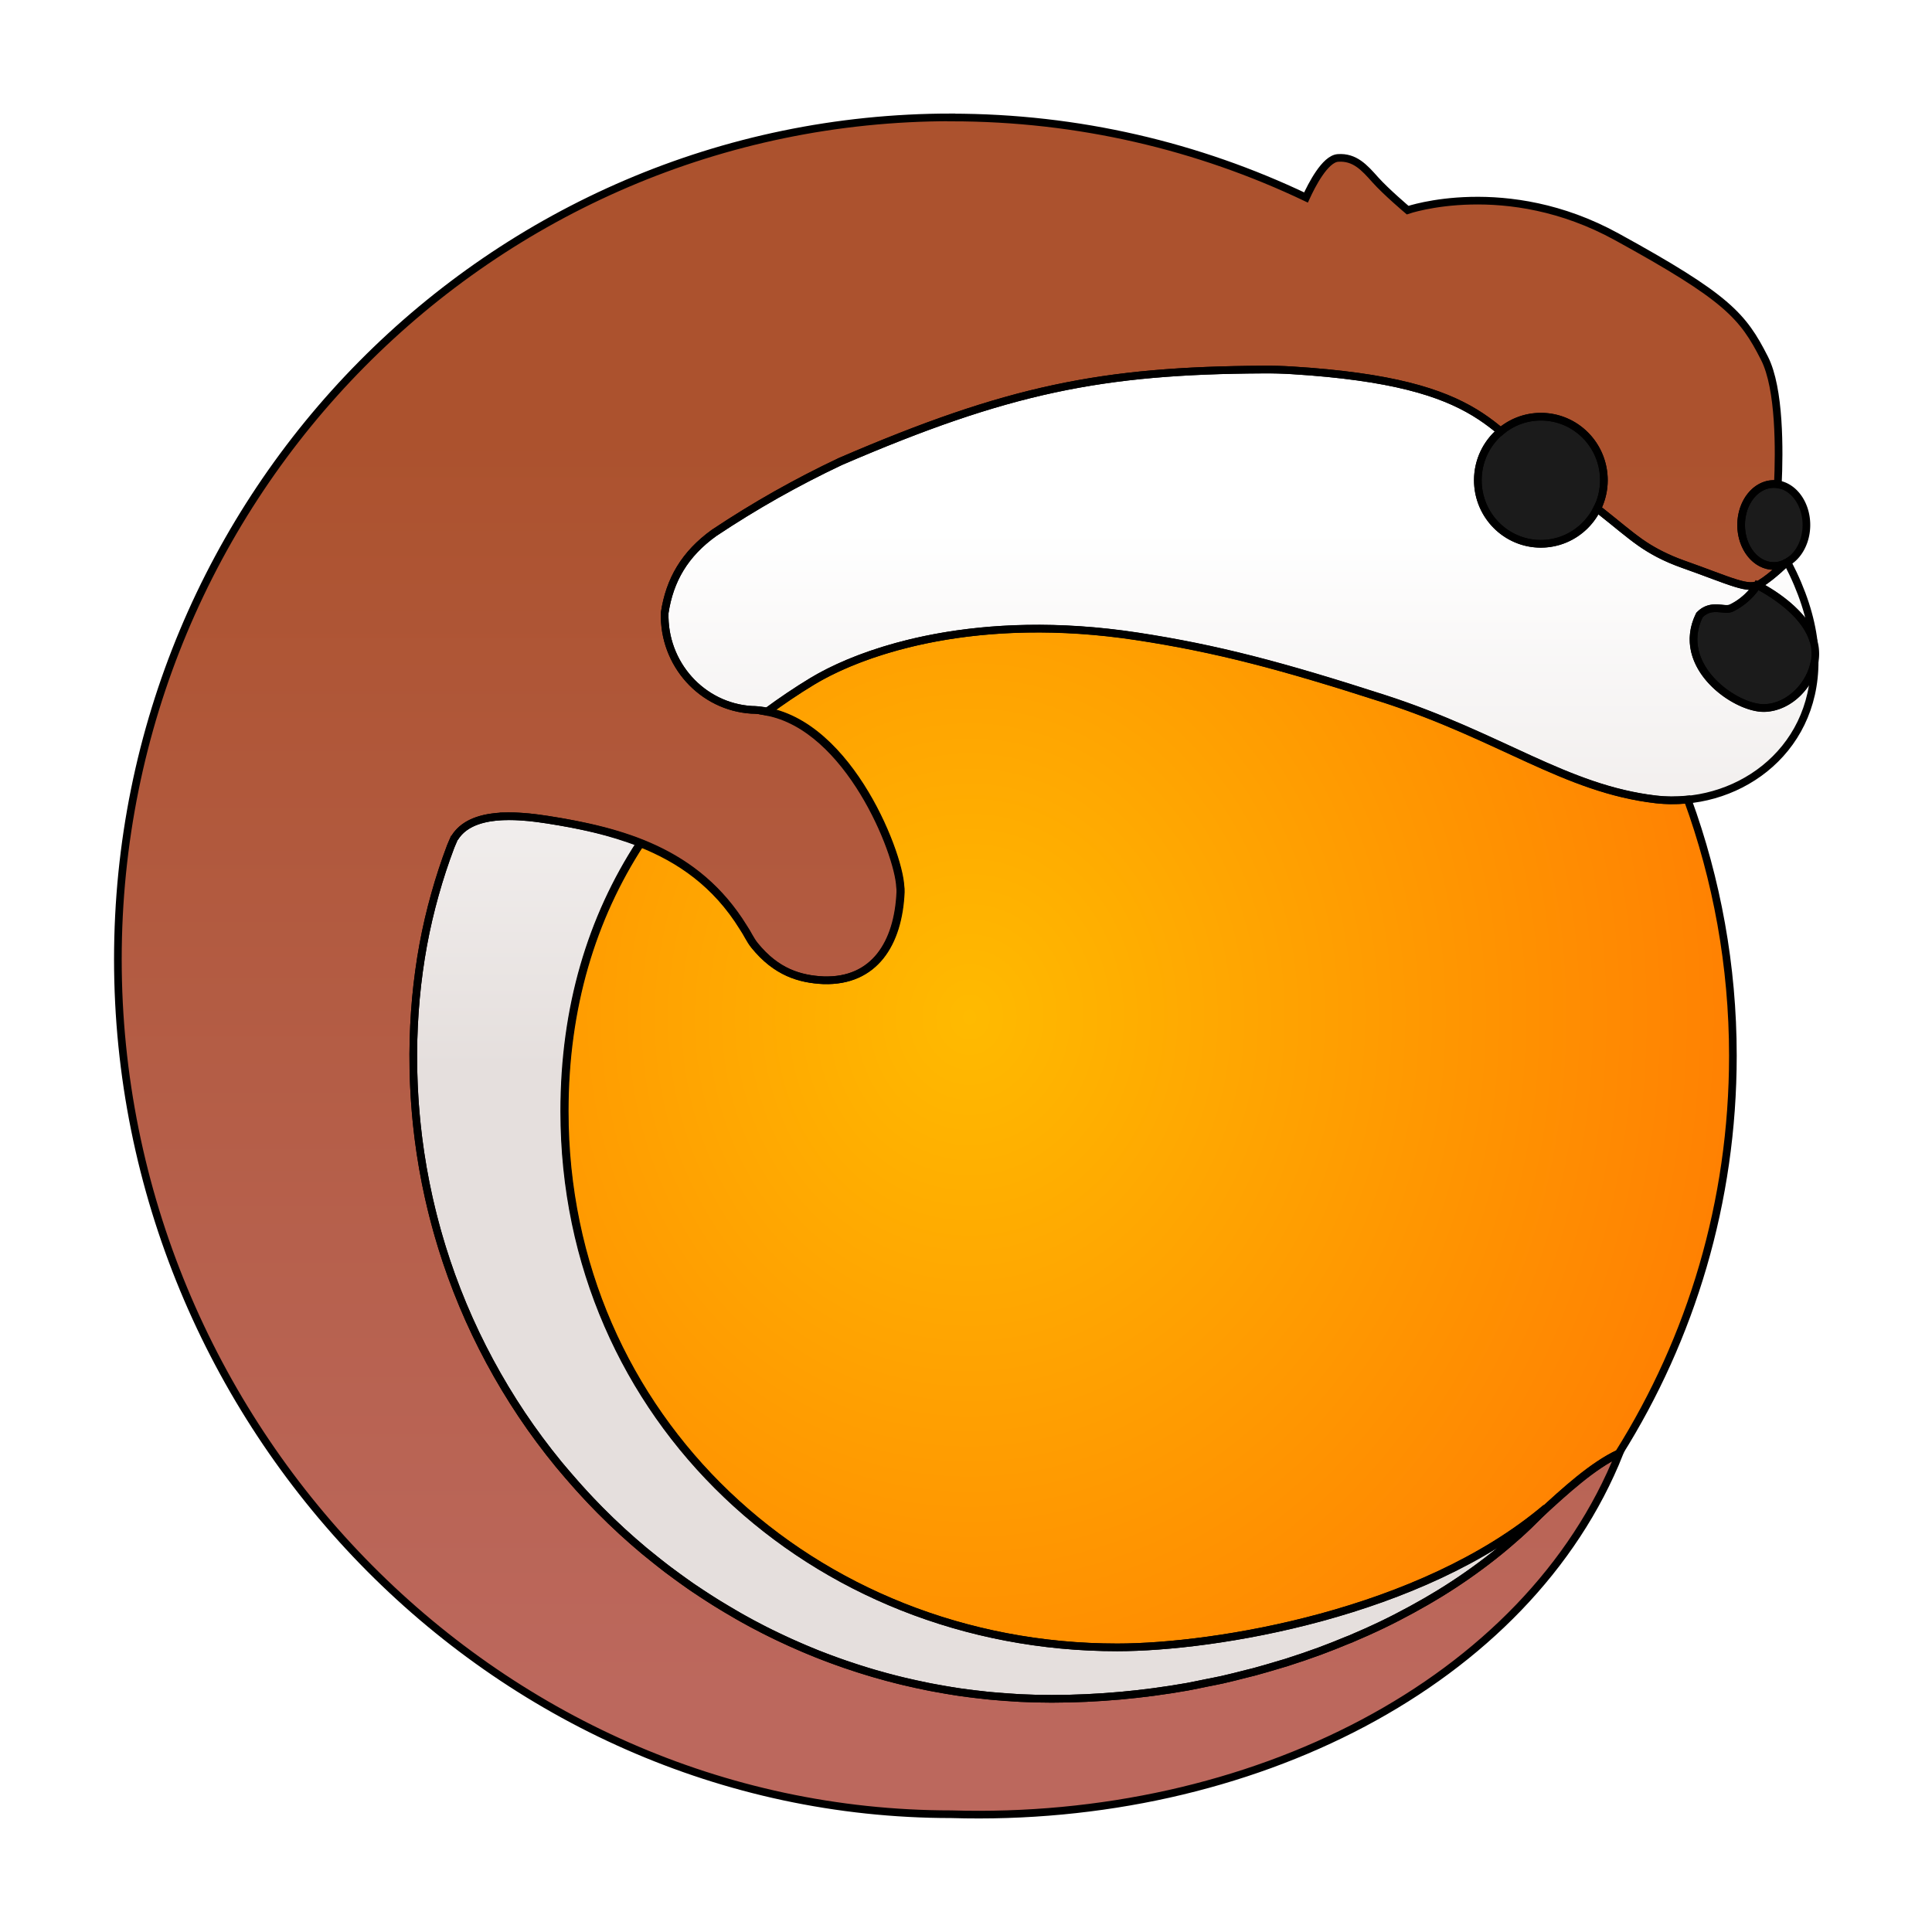 <?xml version="1.0" encoding="UTF-8" standalone="no"?>
<svg
   width="64"
   height="64"
   version="1.1"
   id="svg14"
   sodipodi:docname="lutris.svg"
   inkscape:version="1.3.2 (091e20ef0f, 2023-11-25, custom)"
   xmlns:inkscape="http://www.inkscape.org/namespaces/inkscape"
   xmlns:sodipodi="http://sodipodi.sourceforge.net/DTD/sodipodi-0.dtd"
   xmlns:xlink="http://www.w3.org/1999/xlink"
   xmlns="http://www.w3.org/2000/svg"
   xmlns:svg="http://www.w3.org/2000/svg">
  <defs
     id="defs14">
    <linearGradient
       id="linearGradient27"
       inkscape:collect="always">
      <stop
         style="stop-color:#ec9f46;stop-opacity:1;"
         offset="0"
         id="stop27" />
      <stop
         style="stop-color:#8a5231;stop-opacity:1;"
         offset="1"
         id="stop28" />
    </linearGradient>
    <inkscape:path-effect
       effect="fillet_chamfer"
       id="path-effect14"
       is_visible="true"
       lpeversion="1"
       nodesatellites_param="F,0,0,1,0,0,0,1 @ F,0,0,1,0,0,0,1 @ F,0,0,1,0,0,0,1 @ F,0,0,1,0,0,0,1 @ F,0,0,1,0,0,0,1 @ F,0,0,1,0,0,0,1 @ F,0,0,1,0,0,0,1 @ F,0,0,1,0,0,0,1 @ F,0,0,1,0,0,0,1 @ F,0,0,1,0,2.43,0,1 @ F,0,0,1,0,0,0,1 @ F,0,0,1,0,0,0,1 @ F,0,0,1,0,0,0,1 @ F,0,0,1,0,0,0,1 @ F,0,0,1,0,0,0,1"
       radius="0"
       unit="px"
       method="auto"
       mode="F"
       chamfer_steps="1"
       flexible="false"
       use_knot_distance="true"
       apply_no_radius="true"
       apply_with_radius="true"
       only_selected="false"
       hide_knots="false" />
    <radialGradient
       inkscape:collect="always"
       xlink:href="#linearGradient27"
       id="radialGradient1"
       cx="44.646"
       cy="16.533"
       fx="44.646"
       fy="16.533"
       r="27.327"
       gradientTransform="matrix(0,2.539,-2.603,0,87.68,-97.222)"
       gradientUnits="userSpaceOnUse" />
    <radialGradient
       inkscape:collect="always"
       xlink:href="#linearGradient27"
       id="radialGradient2"
       cx="44.646"
       cy="16.533"
       fx="44.646"
       fy="16.533"
       r="27.327"
       gradientTransform="matrix(0,2.539,-2.603,0,87.68,-97.222)"
       gradientUnits="userSpaceOnUse" />
    <radialGradient
       r="77.057"
       fy="-121.309"
       fx="365.896"
       cy="-121.309"
       cx="365.896"
       gradientTransform="matrix(0.34,0.004,-0.004,0.382,-92.766,78.57)"
       gradientUnits="userSpaceOnUse"
       id="radialGradient4544-0"
       xlink:href="#linearGradient4146"
       inkscape:collect="always" />
    <linearGradient
       id="linearGradient4146">
      <stop
         id="stop4148"
         offset="0"
         style="stop-color:#ffba00;stop-opacity:1;" />
      <stop
         id="stop4150"
         offset="1"
         style="stop-color:#ff7f02;stop-opacity:1;" />
    </linearGradient>
    <linearGradient
       id="linearGradient4520">
      <stop
         id="stop4522"
         offset="0"
         style="stop-color:#ac522e;stop-opacity:1;" />
      <stop
         id="stop4524"
         offset="1"
         style="stop-color:#bc685d;stop-opacity:1;" />
    </linearGradient>
    <linearGradient
       y2="-183.117"
       x2="369.239"
       y1="-117.549"
       x1="369.239"
       gradientTransform="matrix(0.268,0,0,0.271,-66.171,67.182)"
       gradientUnits="userSpaceOnUse"
       id="linearGradient4550-5"
       xlink:href="#linearGradient4214"
       inkscape:collect="always" />
    <linearGradient
       id="linearGradient4214">
      <stop
         id="stop4216"
         offset="0"
         style="stop-color:#e5dfdd;stop-opacity:1;" />
      <stop
         id="stop4218"
         offset="1"
         style="stop-color:#ffffff;stop-opacity:1;" />
    </linearGradient>
    <linearGradient
       inkscape:collect="always"
       xlink:href="#linearGradient4520"
       id="linearGradient1"
       gradientUnits="userSpaceOnUse"
       x1="332.25"
       y1="369.857"
       x2="332.25"
       y2="522.875"
       gradientTransform="matrix(0.268,0,0,0.271,-66.149,-85.72)" />
    <filter
       inkscape:collect="always"
       style="color-interpolation-filters:sRGB"
       id="filter15"
       x="-0.099"
       y="-0.113"
       width="1.197"
       height="1.226">
      <feGaussianBlur
         inkscape:collect="always"
         stdDeviation="1.213"
         id="feGaussianBlur15" />
    </filter>
    <filter
       inkscape:collect="always"
       style="color-interpolation-filters:sRGB"
       id="filter16"
       x="-0.082"
       y="-0.087"
       width="1.164"
       height="1.173">
      <feGaussianBlur
         inkscape:collect="always"
         stdDeviation="1.213"
         id="feGaussianBlur16" />
    </filter>
    <filter
       inkscape:collect="always"
       style="color-interpolation-filters:sRGB"
       id="filter17"
       x="-0.069"
       y="-0.068"
       width="1.146"
       height="1.136">
      <feGaussianBlur
         inkscape:collect="always"
         stdDeviation="1.213"
         id="feGaussianBlur17" />
    </filter>
    <filter
       inkscape:collect="always"
       style="color-interpolation-filters:sRGB"
       id="filter18"
       x="-0.342"
       y="-0.396"
       width="1.683"
       height="1.791">
      <feGaussianBlur
         inkscape:collect="always"
         stdDeviation="1.213"
         id="feGaussianBlur18" />
    </filter>
  </defs>
  <sodipodi:namedview
     id="namedview14"
     pagecolor="#4d4d4d"
     bordercolor="#eeeeee"
     borderopacity="1"
     inkscape:showpageshadow="0"
     inkscape:pageopacity="0"
     inkscape:pagecheckerboard="0"
     inkscape:deskcolor="#505050"
     inkscape:zoom="8.5626212"
     inkscape:cx="30.539714"
     inkscape:cy="34.744034"
     inkscape:window-width="1920"
     inkscape:window-height="1020"
     inkscape:window-x="0"
     inkscape:window-y="0"
     inkscape:window-maximized="1"
     inkscape:current-layer="svg14" />
  <path
     style="fill:url(#radialGradient4544-0);fill-opacity:1;stroke:none;stroke-width:0.269"
     d="m 46.729,14.631 -0.059,2.149 -15.833,1.258 -11.931,7.826 -2.827,13.082 c 0,0 1.922,8.456 3.562,10.17 1.64,1.714 5.031,6.63 9.216,7.487 4.185,0.857 7.748,1.825 11.141,0.969 3.393,-0.857 5.658,-1.884 5.658,-1.884 l 1.414,-0.686 c 0,0 -0.348,0.308 -0.906,0.703 6.752,-4.373 11.225,-12.024 11.225,-20.728 0,-8.458 -4.223,-15.918 -10.658,-20.346 z"
     id="path2996-71-2"
     inkscape:connector-curvature="0"
     sodipodi:nodetypes="cccccssscccsc"
     inkscape:label="path4" />
  <path
     d="m 41.82,12.254 c -5.345,0.028 -8.458,0.653 -14.005,3.045 -7.036,3.307 -14.101,9.499 -14.141,19.619 -0.046,11.793 9.468,21.352 21.142,21.352 6.032,0 12.528,-2.226 16.379,-6.32 -4.144,3.506 -10.975,4.616 -14.2,4.617 -10.074,0 -18.307,-7.573 -18.307,-17.75 0,-6.43 3.118,-11.167 8.202,-14.237 1.772,-1.07 5.535,-2.285 10.754,-1.49 2.647,0.403 4.814,0.98 8.157,2.057 3.88,1.25 6.041,2.995 9.026,3.342 3.4,0.395 6.992,-2.841 4.34,-7.875 0,0 -0.482,0.484 -0.884,0.728 -0.402,0.244 -0.962,-0.078 -2.57,-0.646 -1.607,-0.568 -1.849,-1.223 -4.1,-2.765 -2.25,-1.543 -2.25,-3.246 -8.84,-3.652 -0.309,-0.019 -0.629,-0.028 -0.953,-0.025 z"
     style="fill:url(#linearGradient4550-5);stroke-width:0.269"
     id="path5" />
  <path
     id="path6"
     style="fill:url(#linearGradient1);stroke-width:0.269"
     d="m 31.489,3.903 c -15.242,0 -27.598,12.482 -27.598,27.88 0,15.398 12.412,28.307 27.598,28.309 9.907,0.297 19.098,-4.362 22.127,-11.955 -0.881,0.411 -1.793,1.249 -2.609,2 -0.018,0.019 -0.039,0.036 -0.057,0.054 -0.224,0.228 -0.455,0.45 -0.696,0.666 l -0.003,0.003 c -0.004,0.004 -0.008,0.006 -0.012,0.01 -0.257,0.23 -0.523,0.455 -0.797,0.671 -0.557,0.439 -1.145,0.85 -1.763,1.23 -0.309,0.19 -0.626,0.372 -0.948,0.547 -0.322,0.175 -0.649,0.345 -0.983,0.505 -0.326,0.156 -0.657,0.304 -0.993,0.446 -0.009,0.004 -0.016,0.009 -0.025,0.012 -0.046,0.019 -0.095,0.035 -0.141,0.054 -0.298,0.123 -0.599,0.245 -0.904,0.356 -0.349,0.128 -0.7,0.249 -1.057,0.361 -0.004,0.001 -0.008,0.004 -0.012,0.005 -0.043,0.014 -0.088,0.026 -0.131,0.04 -0.311,0.097 -0.625,0.188 -0.941,0.272 -0.006,0.002 -0.012,0.003 -0.017,0.005 -0.08,0.021 -0.16,0.039 -0.24,0.059 -0.274,0.071 -0.548,0.141 -0.824,0.203 -0.175,0.039 -0.352,0.071 -0.527,0.106 -0.201,0.041 -0.4,0.086 -0.602,0.121 -0.009,0.002 -0.018,0.003 -0.027,0.005 -0.356,0.063 -0.712,0.118 -1.069,0.166 -0.018,0.002 -0.036,0.005 -0.054,0.007 -0.363,0.048 -0.726,0.089 -1.089,0.121 -0.012,10e-4 -0.023,0.001 -0.035,0.003 -0.37,0.033 -0.738,0.058 -1.107,0.074 -0.38,0.017 -0.759,0.027 -1.136,0.027 -5.472,0 -10.469,-2.099 -14.23,-5.545 -0.251,-0.23 -0.496,-0.467 -0.735,-0.708 -3.832,-3.864 -6.2,-9.202 -6.177,-15.099 0.005,-1.265 0.119,-2.468 0.329,-3.612 0.105,-0.572 0.237,-1.131 0.389,-1.674 0.152,-0.543 0.325,-1.071 0.52,-1.584 0.04,-0.105 0.09,-0.203 0.131,-0.307 -2.46e-4,0.005 2.6e-4,0.015 0,0.02 0.547,-0.889 2.042,-0.763 3.075,-0.602 2.434,0.38 4.931,1.035 6.491,3.567 0.132,0.192 0.225,0.413 0.371,0.594 0.722,0.892 1.502,1.12 2.287,1.156 1.679,0.049 2.473,-1.216 2.547,-2.919 0.002,-0.134 -6.22e-4,-0.069 -0.01,-0.186 -0.055,-1.185 -1.856,-5.708 -4.827,-5.847 -0.033,-0.001 -0.066,-3.73e-4 -0.099,-0.003 -1.648,-0.102 -2.93,-1.521 -2.882,-3.213 0.164,-1.085 0.662,-1.947 1.636,-2.646 1.359,-0.906 2.768,-1.7 4.181,-2.364 5.546,-2.392 8.66,-3.017 14.005,-3.045 0.324,-0.003 0.644,0.006 0.953,0.025 3.295,0.203 4.943,0.729 6.048,1.399 0.276,0.167 0.519,0.345 0.745,0.527 0.677,0.547 1.203,1.147 2.047,1.726 0.563,0.386 1,0.715 1.364,1.003 1.093,0.861 1.53,1.336 2.736,1.763 0.804,0.284 1.347,0.505 1.738,0.626 0.196,0.06 0.354,0.097 0.488,0.102 0.134,0.005 0.244,-0.021 0.344,-0.082 0.201,-0.122 0.421,-0.304 0.592,-0.456 0.171,-0.152 0.292,-0.272 0.292,-0.272 0.009,0.016 0.014,0.031 0.022,0.047 l -0.374,-1.844 c 0,0 0.318,-3.535 -0.399,-4.941 -0.716,-1.407 -1.232,-2.011 -4.892,-4.02 -3.66,-2.009 -6.924,-0.884 -6.924,-0.884 0,0 -0.714,-0.603 -1.072,-1.005 C 45.17,5.564 44.85,5.202 44.293,5.243 43.866,5.273 43.423,6.142 43.236,6.552 39.671,4.855 35.691,3.903 31.489,3.903 Z" />
  <path
     id="path3026-6-2"
     style="fill:#1b1b1b;fill-opacity:1;stroke:none;stroke-width:0.117"
     d="m 51.012,13.853 a 2.085,2.106 0 0 0 -2.084,2.104 2.085,2.106 0 0 0 2.084,2.107 2.085,2.106 0 0 0 2.087,-2.107 2.085,2.106 0 0 0 -2.087,-2.104 z m 7.712,2.228 a 1.081,1.358 0 0 0 -1.079,1.357 1.081,1.358 0 0 0 1.079,1.359 1.081,1.358 0 0 0 1.082,-1.359 1.081,1.358 0 0 0 -1.082,-1.357 z m -0.547,3.352 c 0,0 -0.27,0.474 -0.854,0.758 -0.24,0.116 -0.662,-0.175 -1.057,0.23 -0.839,1.701 1.211,3.12 2.166,3.08 0.955,-0.04 1.708,-1.013 1.669,-1.857 -0.04,-1.306 -1.924,-2.211 -1.924,-2.211 z"
     inkscape:label="path7" />
  <path
     d="m 33.581,23.174 c -2.638,0.045 -4.569,0.742 -5.617,1.375 -0.412,0.249 -0.803,0.516 -1.182,0.793 2.148,0.405 3.441,3.676 3.482,4.566 0.007,0.092 0.009,0.041 0.008,0.146 -0.059,1.343 -0.685,2.342 -2.01,2.303 -0.62,-0.029 -1.235,-0.208 -1.805,-0.912 -0.116,-0.143 -0.189,-0.318 -0.293,-0.469 -0.703,-1.14 -1.65,-1.789 -2.688,-2.199 -1.273,1.954 -1.984,4.286 -1.984,7.004 0,8.029 6.495,14.004 14.443,14.004 2.544,-4.92e-4 7.933,-0.877 11.203,-3.643 -0.048,0.051 -0.1,0.098 -0.148,0.148 0.642,-0.59 1.358,-1.249 2.051,-1.574 1.887,-3.004 2.982,-6.565 2.982,-10.387 0,-2.355 -0.422,-4.607 -1.182,-6.695 -0.277,0.028 -0.558,0.031 -0.838,-0.002 C 47.649,27.359 45.944,25.982 42.883,24.996 40.246,24.146 38.536,23.691 36.448,23.373 35.419,23.216 34.46,23.159 33.581,23.174 Z"
     style="mix-blend-mode:normal;fill:none;stroke:#000000;stroke-width:0.2;stroke-dasharray:none;filter:url(#filter15)"
     id="path14"
     transform="matrix(1.268,0,0,1.268,-8.561,-8.556)" />
  <path
     d="m 39.754,16.402 c -4.217,0.022 -6.673,0.515 -11.049,2.402 -0.299,0.141 -0.598,0.291 -0.896,0.445 -0.246,0.128 -0.492,0.261 -0.736,0.398 -0.014,0.008 -0.029,0.015 -0.043,0.023 -0.548,0.31 -1.09,0.643 -1.623,0.998 -0.768,0.552 -1.162,1.232 -1.291,2.088 -0.038,1.336 0.973,2.455 2.273,2.535 0.026,0.002 0.052,0.001 0.078,0.002 0.112,0.005 0.219,0.027 0.326,0.047 0.378,-0.277 0.77,-0.544 1.182,-0.793 1.398,-0.844 4.367,-1.803 8.484,-1.176 2.088,0.318 3.798,0.773 6.436,1.623 3.061,0.986 4.766,2.363 7.121,2.637 2.037,0.237 4.154,-1.182 4.143,-3.615 -0.097,0.598 -0.635,1.199 -1.299,1.227 -0.753,0.032 -2.371,-1.088 -1.709,-2.43 0.312,-0.32 0.645,-0.09 0.834,-0.182 0.46,-0.223 0.674,-0.598 0.674,-0.598 0,0 1.231,0.592 1.475,1.477 -0.076,-0.63 -0.292,-1.317 -0.676,-2.055 -0.004,-0.008 -0.007,-0.015 -0.012,-0.023 -0.016,0.009 -0.032,0.017 -0.049,0.025 -7.93e-4,3.83e-4 -0.001,0.002 -0.002,0.002 -0.028,0.028 -0.077,0.077 -0.186,0.174 -0.135,0.12 -0.308,0.263 -0.467,0.359 -0.04,0.024 -0.082,0.04 -0.127,0.051 -0.044,0.01 -0.092,0.016 -0.145,0.014 -0.106,-0.004 -0.23,-0.032 -0.385,-0.08 -0.309,-0.095 -0.737,-0.27 -1.371,-0.494 -0.214,-0.076 -0.391,-0.156 -0.557,-0.238 -0.04,-0.02 -0.083,-0.042 -0.121,-0.062 -0.153,-0.083 -0.299,-0.169 -0.436,-0.266 -0.313,-0.221 -0.614,-0.484 -1.045,-0.824 -0.021,-0.017 -0.058,-0.041 -0.08,-0.059 -0.27,0.545 -0.826,0.921 -1.471,0.92 -0.909,-5.6e-5 -1.645,-0.744 -1.645,-1.662 3.98e-4,-0.512 0.231,-0.969 0.592,-1.273 -0.03,-0.025 -0.057,-0.053 -0.088,-0.078 C 45.687,17.798 45.495,17.657 45.277,17.525 45.059,17.393 44.814,17.268 44.529,17.152 43.959,16.921 43.228,16.727 42.225,16.588 c -0.251,-0.035 -0.517,-0.066 -0.803,-0.094 -0.286,-0.028 -0.591,-0.052 -0.916,-0.072 -0.244,-0.015 -0.496,-0.022 -0.752,-0.02 z M 20.043,28.072 c -0.582,0.001 -1.144,0.126 -1.414,0.564 2.05e-4,-0.004 -1.94e-4,-0.012 0,-0.016 -0.033,0.082 -0.072,0.159 -0.104,0.242 -0.153,0.405 -0.291,0.822 -0.41,1.25 -0.12,0.428 -0.224,0.869 -0.307,1.32 -0.042,0.226 -0.078,0.454 -0.109,0.686 -0.064,0.463 -0.108,0.937 -0.131,1.424 -0.012,0.243 -0.019,0.491 -0.02,0.74 -0.008,2.035 0.345,3.987 0.998,5.793 0.187,0.516 0.397,1.019 0.631,1.51 0.117,0.245 0.241,0.488 0.369,0.727 0.256,0.477 0.535,0.941 0.834,1.389 0.15,0.225 0.306,0.445 0.467,0.662 0.16,0.216 0.326,0.427 0.496,0.635 0.079,0.096 0.161,0.189 0.242,0.283 0.269,0.314 0.545,0.621 0.836,0.914 0.189,0.191 0.382,0.377 0.58,0.559 0.191,0.175 0.386,0.346 0.584,0.512 0.069,0.058 0.141,0.111 0.211,0.168 0.134,0.109 0.268,0.218 0.406,0.322 0.063,0.048 0.128,0.092 0.191,0.139 0.155,0.114 0.311,0.229 0.471,0.338 0.046,0.032 0.094,0.061 0.141,0.092 0.168,0.112 0.338,0.222 0.51,0.328 0.073,0.045 0.148,0.089 0.223,0.133 0.146,0.087 0.292,0.175 0.441,0.258 0.082,0.046 0.165,0.09 0.248,0.135 0.152,0.081 0.305,0.16 0.459,0.236 0.095,0.047 0.191,0.092 0.287,0.137 0.14,0.066 0.28,0.129 0.422,0.191 0.097,0.042 0.193,0.085 0.291,0.125 0.143,0.059 0.287,0.117 0.432,0.172 0.106,0.04 0.212,0.079 0.318,0.117 0.154,0.055 0.309,0.107 0.465,0.158 0.094,0.031 0.188,0.061 0.283,0.09 0.168,0.051 0.338,0.1 0.508,0.146 0.083,0.022 0.165,0.045 0.248,0.066 0.168,0.043 0.338,0.082 0.508,0.119 0.105,0.023 0.209,0.047 0.314,0.068 0.152,0.03 0.306,0.058 0.459,0.084 0.112,0.019 0.223,0.04 0.336,0.057 0.211,0.032 0.424,0.057 0.637,0.08 0.05,0.005 0.1,0.012 0.15,0.018 0.189,0.019 0.381,0.032 0.572,0.045 0.098,0.006 0.195,0.017 0.293,0.021 0.004,2.21e-4 0.009,-2.18e-4 0.014,0 0.267,0.013 0.535,0.02 0.805,0.02 0.297,0 0.597,-0.008 0.896,-0.021 0.291,-0.013 0.581,-0.033 0.873,-0.059 0.009,-9e-4 0.018,-0.001 0.027,-0.002 0.286,-0.026 0.573,-0.058 0.859,-0.096 0.014,-0.002 0.029,-0.004 0.043,-0.006 0.282,-0.038 0.563,-0.081 0.844,-0.131 0.007,-0.001 0.014,-0.003 0.021,-0.004 0.003,-4.7e-4 0.005,-0.002 0.008,-0.002 0.156,-0.028 0.311,-0.062 0.467,-0.094 0.139,-0.028 0.278,-0.053 0.416,-0.084 0.202,-0.045 0.403,-0.097 0.604,-0.148 0.016,-0.004 0.031,-0.008 0.047,-0.012 0.063,-0.016 0.127,-0.03 0.189,-0.047 0.005,-0.001 0.009,-0.003 0.014,-0.004 0.183,-0.049 0.365,-0.104 0.547,-0.158 0.065,-0.019 0.131,-0.037 0.195,-0.057 0.034,-0.011 0.069,-0.02 0.104,-0.031 0.003,-0.001 0.006,-0.003 0.01,-0.004 0.281,-0.089 0.558,-0.184 0.834,-0.285 0.241,-0.088 0.478,-0.184 0.713,-0.281 0.017,-0.007 0.034,-0.013 0.051,-0.02 0.02,-0.008 0.041,-0.015 0.061,-0.023 0.007,-0.003 0.013,-0.007 0.02,-0.01 0.265,-0.112 0.526,-0.228 0.783,-0.352 0.263,-0.126 0.521,-0.26 0.775,-0.398 0.254,-0.138 0.504,-0.282 0.748,-0.432 0.488,-0.3 0.951,-0.624 1.391,-0.971 0.216,-0.171 0.426,-0.348 0.629,-0.529 0.002,-0.002 0.004,-0.004 0.006,-0.006 10e-4,-9.37e-4 0.003,-10e-4 0.004,-0.002 l 0.002,-0.002 c 0.19,-0.17 0.372,-0.346 0.549,-0.525 6.45e-4,-6.54e-4 0.001,-0.001 0.002,-0.002 0.014,-0.014 0.029,-0.027 0.043,-0.041 0.049,-0.05 0.101,-0.098 0.148,-0.148 -3.27,2.766 -8.659,3.642 -11.203,3.643 -7.948,0 -14.443,-5.975 -14.443,-14.004 0,-2.718 0.712,-5.05 1.984,-7.004 -0.78,-0.309 -1.609,-0.486 -2.434,-0.615 -0.305,-0.048 -0.662,-0.091 -1.012,-0.09 z"
     style="mix-blend-mode:normal;fill:none;stroke:#000000;stroke-width:0.2;stroke-dasharray:none;filter:url(#filter16)"
     id="path13"
     transform="matrix(1.268,0,0,1.268,-8.561,-8.556)" />
  <path
     d="m 31.604,9.814 c -12.025,0 -21.773,9.848 -21.773,21.996 0,12.148 9.793,22.333 21.773,22.334 7.816,0.235 15.067,-3.442 17.457,-9.432 -0.695,0.324 -1.414,0.986 -2.059,1.578 -0.014,0.015 -0.03,0.028 -0.045,0.043 -0.177,0.18 -0.359,0.355 -0.549,0.525 l -0.002,0.002 c -0.003,0.003 -0.007,0.005 -0.01,0.008 -0.203,0.182 -0.412,0.359 -0.629,0.529 -0.439,0.346 -0.903,0.671 -1.391,0.971 -0.244,0.15 -0.494,0.293 -0.748,0.432 -0.254,0.138 -0.512,0.272 -0.775,0.398 -0.257,0.123 -0.519,0.24 -0.783,0.352 -0.007,0.003 -0.013,0.007 -0.02,0.01 -0.037,0.015 -0.075,0.028 -0.111,0.043 -0.235,0.097 -0.472,0.193 -0.713,0.281 -0.276,0.101 -0.553,0.196 -0.834,0.285 -0.003,0.001 -0.006,0.003 -0.01,0.004 -0.034,0.011 -0.069,0.021 -0.104,0.031 -0.246,0.076 -0.493,0.148 -0.742,0.215 -0.005,0.001 -0.009,0.003 -0.014,0.004 -0.063,0.017 -0.126,0.031 -0.189,0.047 -0.216,0.056 -0.432,0.111 -0.65,0.16 -0.138,0.031 -0.277,0.056 -0.416,0.084 -0.158,0.032 -0.316,0.067 -0.475,0.096 -0.007,0.001 -0.014,0.003 -0.021,0.004 -0.281,0.05 -0.562,0.093 -0.844,0.131 -0.014,0.002 -0.029,0.004 -0.043,0.006 -0.286,0.038 -0.573,0.07 -0.859,0.096 -0.009,8.22e-4 -0.018,0.001 -0.027,0.002 -0.292,0.026 -0.582,0.045 -0.873,0.059 -0.3,0.014 -0.599,0.021 -0.896,0.021 -4.317,0 -8.26,-1.656 -11.227,-4.375 -0.198,-0.181 -0.391,-0.368 -0.58,-0.559 -3.023,-3.048 -4.891,-7.26 -4.873,-11.912 0.004,-0.998 0.094,-1.947 0.26,-2.85 0.083,-0.451 0.187,-0.892 0.307,-1.32 0.12,-0.428 0.257,-0.845 0.41,-1.25 0.031,-0.083 0.071,-0.16 0.104,-0.242 -1.94e-4,0.004 2.05e-4,0.012 0,0.016 0.431,-0.702 1.611,-0.602 2.426,-0.475 1.92,0.3 3.89,0.817 5.121,2.814 0.104,0.151 0.177,0.326 0.293,0.469 0.569,0.704 1.185,0.883 1.805,0.912 1.325,0.039 1.951,-0.96 2.01,-2.303 0.002,-0.105 -5.03e-4,-0.054 -0.008,-0.146 -0.044,-0.935 -1.464,-4.503 -3.809,-4.613 -0.026,-8.55e-4 -0.052,-2.47e-4 -0.078,-0.002 -1.3,-0.08 -2.311,-1.2 -2.273,-2.535 0.129,-0.856 0.523,-1.536 1.291,-2.088 1.072,-0.714 2.184,-1.341 3.299,-1.865 4.376,-1.887 6.832,-2.381 11.049,-2.402 0.256,-0.003 0.508,0.004 0.752,0.02 2.6,0.16 3.9,0.575 4.771,1.104 0.218,0.132 0.41,0.272 0.588,0.416 0.031,0.025 0.058,0.053 0.088,0.078 0.285,-0.241 0.652,-0.387 1.053,-0.387 0.909,-0.001 1.646,0.742 1.646,1.66 1.03e-4,0.267 -0.065,0.518 -0.176,0.742 0.022,0.017 0.059,0.042 0.08,0.059 0.862,0.68 1.207,1.054 2.158,1.391 0.634,0.224 1.062,0.399 1.371,0.494 0.154,0.048 0.279,0.076 0.385,0.08 0.106,0.004 0.192,-0.016 0.271,-0.064 0.159,-0.096 0.332,-0.24 0.467,-0.359 0.109,-0.096 0.157,-0.146 0.186,-0.174 -0.095,0.046 -0.197,0.072 -0.305,0.072 -0.471,-6.84e-4 -0.852,-0.481 -0.852,-1.072 4.63e-4,-0.591 0.381,-1.07 0.852,-1.07 0.036,-5.2e-5 0.072,0.004 0.107,0.01 0.04,-0.876 0.055,-2.503 -0.35,-3.297 -0.565,-1.11 -0.972,-1.587 -3.859,-3.172 -2.887,-1.585 -5.463,-0.697 -5.463,-0.697 0,0 -0.563,-0.476 -0.846,-0.793 -0.282,-0.317 -0.535,-0.602 -0.975,-0.57 -0.337,0.024 -0.686,0.71 -0.834,1.033 -2.812,-1.339 -5.952,-2.09 -9.267,-2.09 z M 53.451,21.432 c -0.001,7.39e-4 -0.003,0.001 -0.004,0.002 0.003,0.008 0.006,0.016 0.01,0.023 z"
     style="mix-blend-mode:normal;fill:none;stroke:#000000;stroke-width:0.2;stroke-dasharray:none;filter:url(#filter17)"
     id="path12"
     transform="matrix(1.268,0,0,1.268,-8.561,-8.556)" />
  <path
     d="m 47.006,17.633 a 1.645,1.661 0 0 0 -1.645,1.66 1.645,1.661 0 0 0 1.645,1.662 1.645,1.661 0 0 0 1.646,-1.662 1.645,1.661 0 0 0 -1.646,-1.66 z m 6.084,1.758 a 0.853,1.071 0 0 0 -0.852,1.07 0.853,1.071 0 0 0 0.852,1.072 0.853,1.071 0 0 0 0.854,-1.072 0.853,1.071 0 0 0 -0.854,-1.07 z m -0.432,2.645 c 0,0 -0.213,0.374 -0.674,0.598 -0.189,0.092 -0.522,-0.138 -0.834,0.182 -0.662,1.342 0.956,2.461 1.709,2.43 0.753,-0.032 1.348,-0.799 1.316,-1.465 -0.031,-1.03 -1.518,-1.744 -1.518,-1.744 z"
     style="mix-blend-mode:normal;fill:none;stroke:#000000;stroke-width:0.2;stroke-dasharray:none;filter:url(#filter18)"
     id="path11"
     transform="matrix(1.268,0,0,1.268,-8.561,-8.556)" />
</svg>
